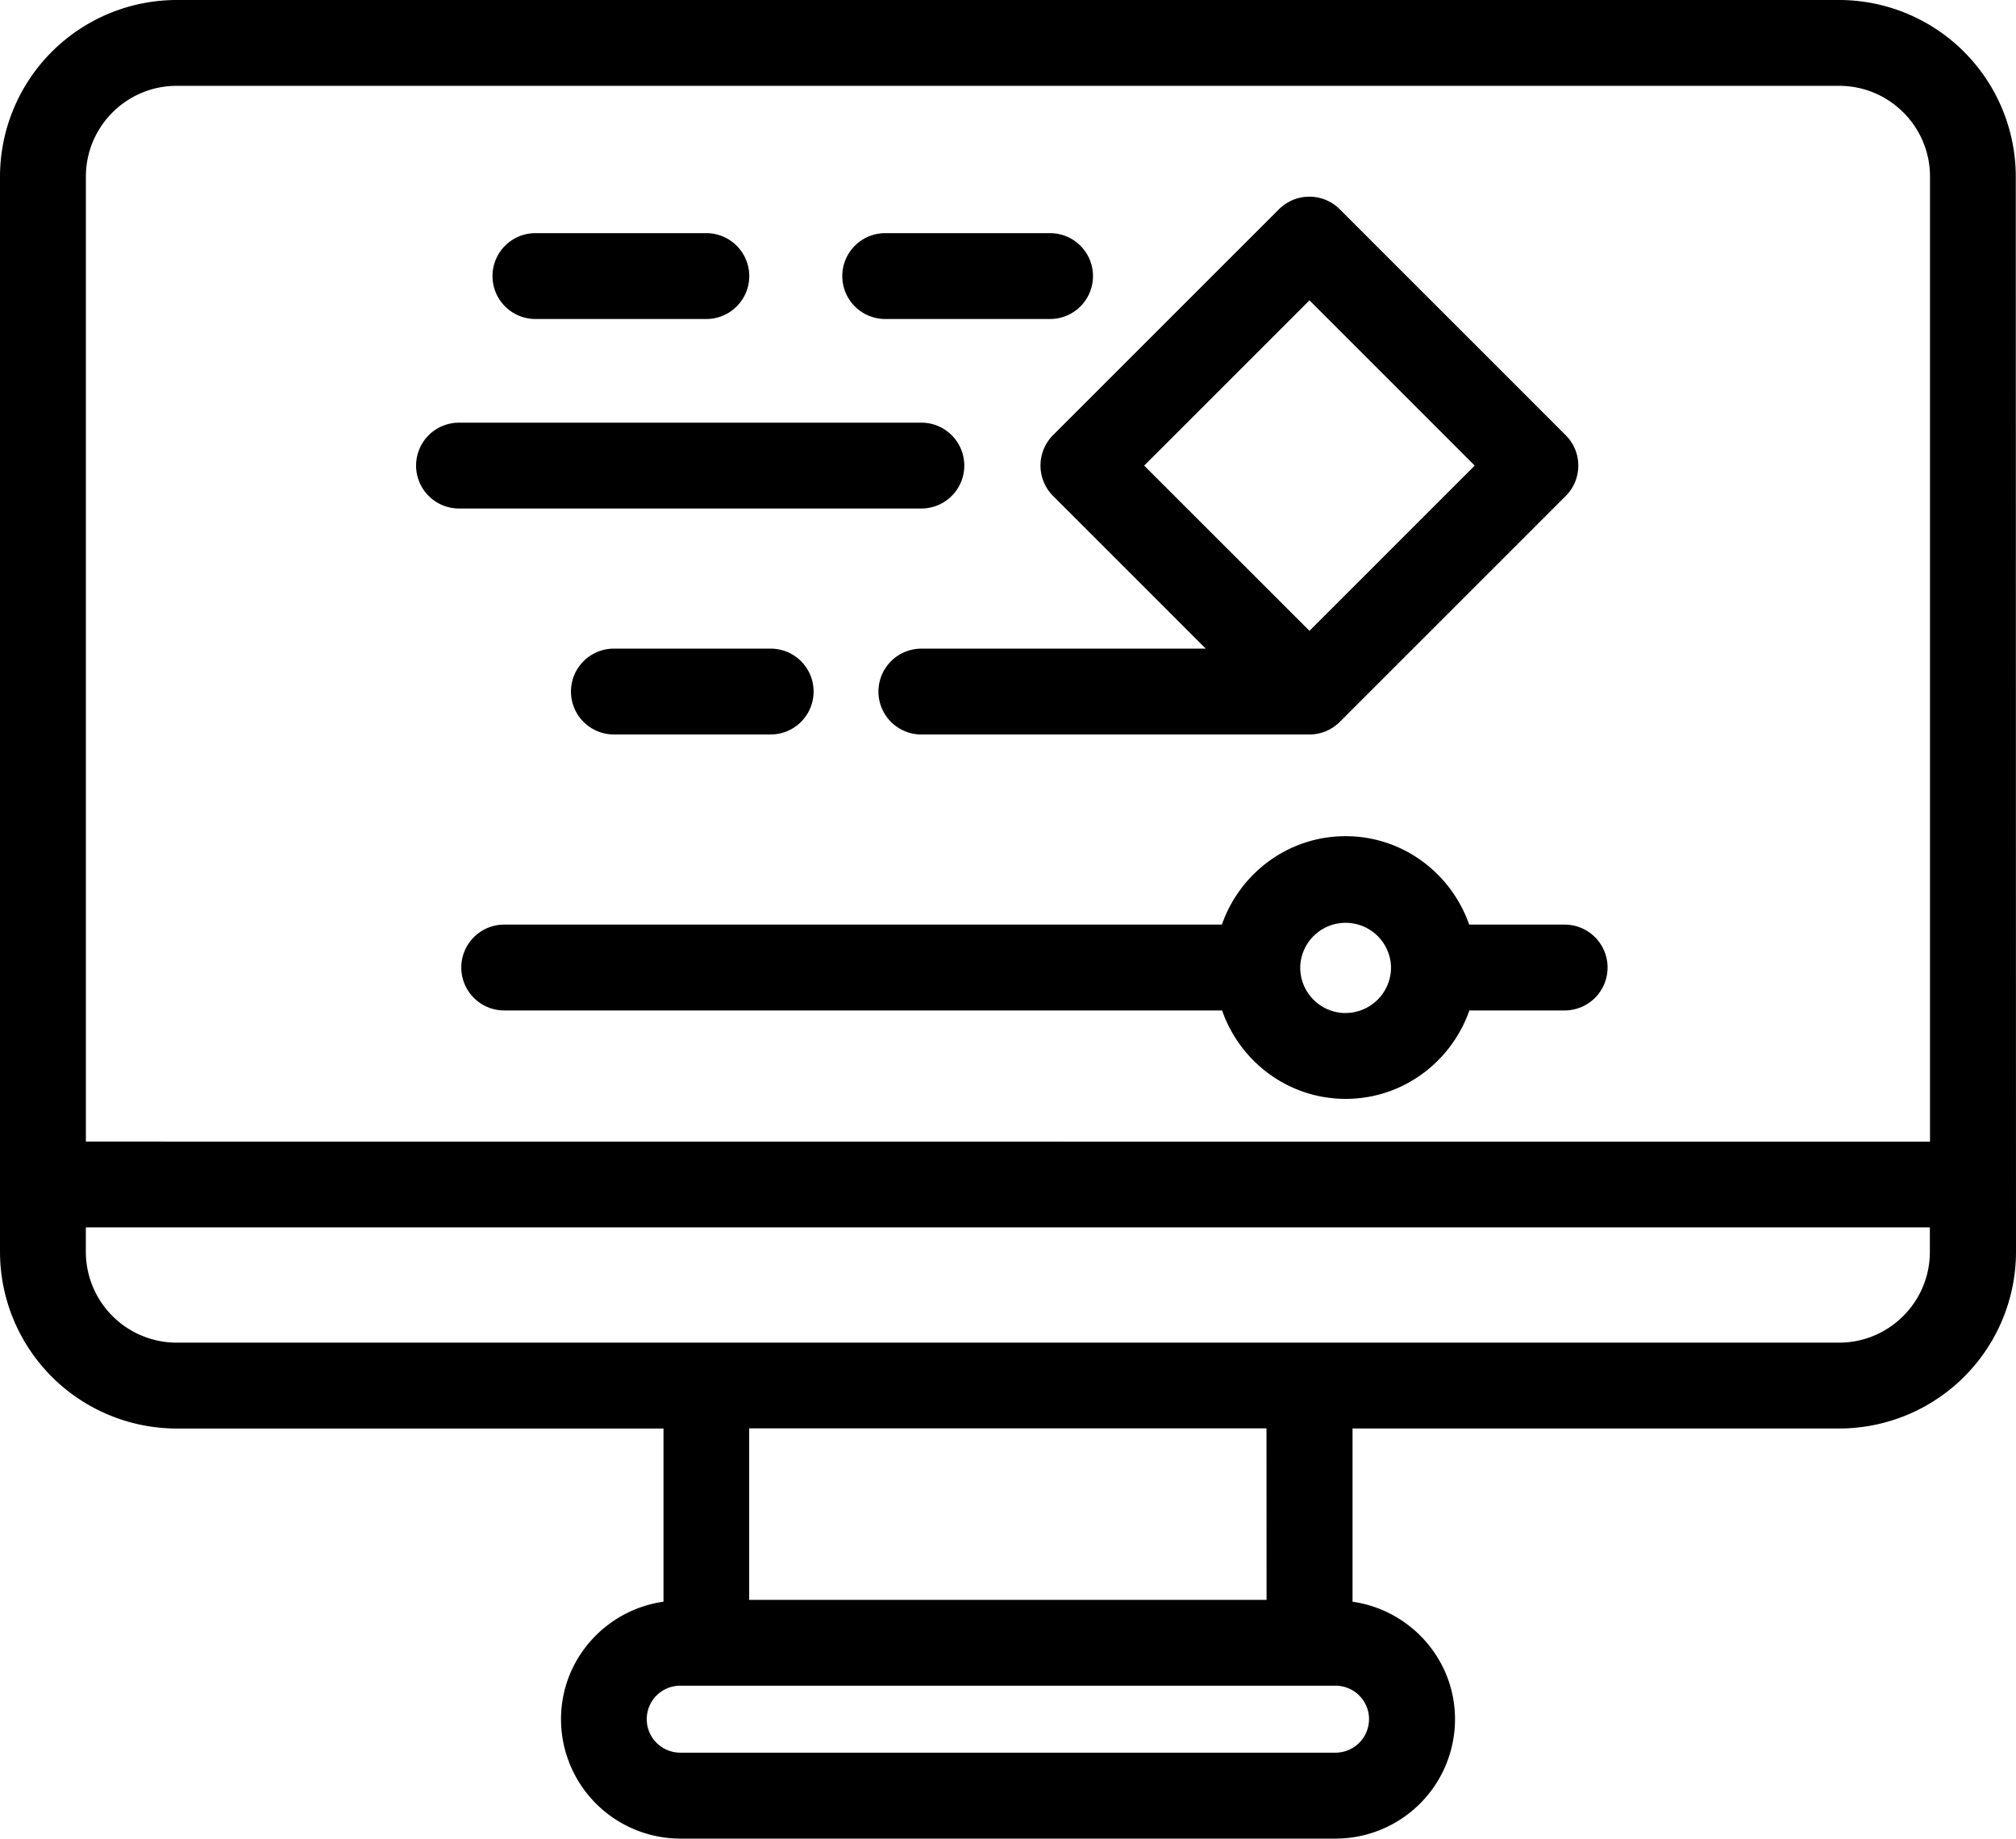 <svg xmlns="http://www.w3.org/2000/svg" viewBox="-5 -10 73.376 66.934"><path d="M61.938-10H1.43A6.437 6.437 0 0 0-5-3.57v39.145a6.437 6.437 0 0 0 6.43 6.43h17.719v6.304c-2.102.3-3.73 2.094-3.73 4.281a4.35 4.35 0 0 0 4.343 4.344h23.852a4.35 4.35 0 0 0 4.344-4.344c0-2.183-1.63-3.98-3.73-4.28v-6.306h17.718a6.437 6.437 0 0 0 6.43-6.43L68.368-3.57a6.435 6.435 0 0 0-6.43-6.43zM1.43-6.875h60.512c1.82 0 3.304 1.48 3.304 3.305v35.133l-67.12-.004v-35.13c0-1.82 1.48-3.304 3.304-3.304zm43.398 59.461a1.22 1.22 0 0 1-1.22 1.219H19.758a1.22 1.22 0 0 1-1.219-1.219 1.22 1.22 0 0 1 1.219-1.219h23.852a1.22 1.22 0 0 1 1.219 1.219m-3.73-4.344H22.268V42h18.828zm20.84-9.363H1.428a3.31 3.31 0 0 1-3.304-3.305v-.89h67.117v.89c0 1.82-1.481 3.305-3.305 3.305z"/><path d="M48.473 23.66c-.653-1.867-2.41-3.219-4.5-3.219-2.086 0-3.848 1.352-4.5 3.219H13.352a1.562 1.562 0 1 0 0 3.125H39.48c.652 1.867 2.41 3.219 4.5 3.219 2.086 0 3.847-1.352 4.5-3.219h3.468a1.562 1.562 0 1 0 0-3.125zm-4.496 3.219c-.91 0-1.645-.735-1.653-1.64q.002-.006.004-.016c0-.004-.004-.008-.004-.016a1.653 1.653 0 0 1 3.305 0q-.002.005-.004.016c0 .003.004.007.004.015a1.66 1.66 0 0 1-1.652 1.64M33.329 8.055l5.558 5.559H28.535a1.562 1.562 0 1 0 0 3.125h14.121a1.56 1.56 0 0 0 1.106-.457l8.226-8.227c.61-.61.61-1.598 0-2.21l-8.226-8.228a1.565 1.565 0 0 0-2.211 0l-8.227 8.227a1.57 1.57 0 0 0 .004 2.211zM42.66.934l6.015 6.016-6.015 6.015-6.016-6.015zM23.05 16.738a1.562 1.562 0 1 0 0-3.125h-5.706a1.562 1.562 0 1 0 0 3.125zM11.707 8.512h16.828a1.562 1.562 0 1 0 0-3.125H11.707a1.562 1.562 0 1 0 0 3.125M27.219 1.613h6a1.562 1.562 0 1 0 0-3.125h-6a1.562 1.562 0 1 0 0 3.125M14.489 1.613h6.219a1.562 1.562 0 1 0 0-3.125h-6.22a1.562 1.562 0 1 0 0 3.125"/></svg>